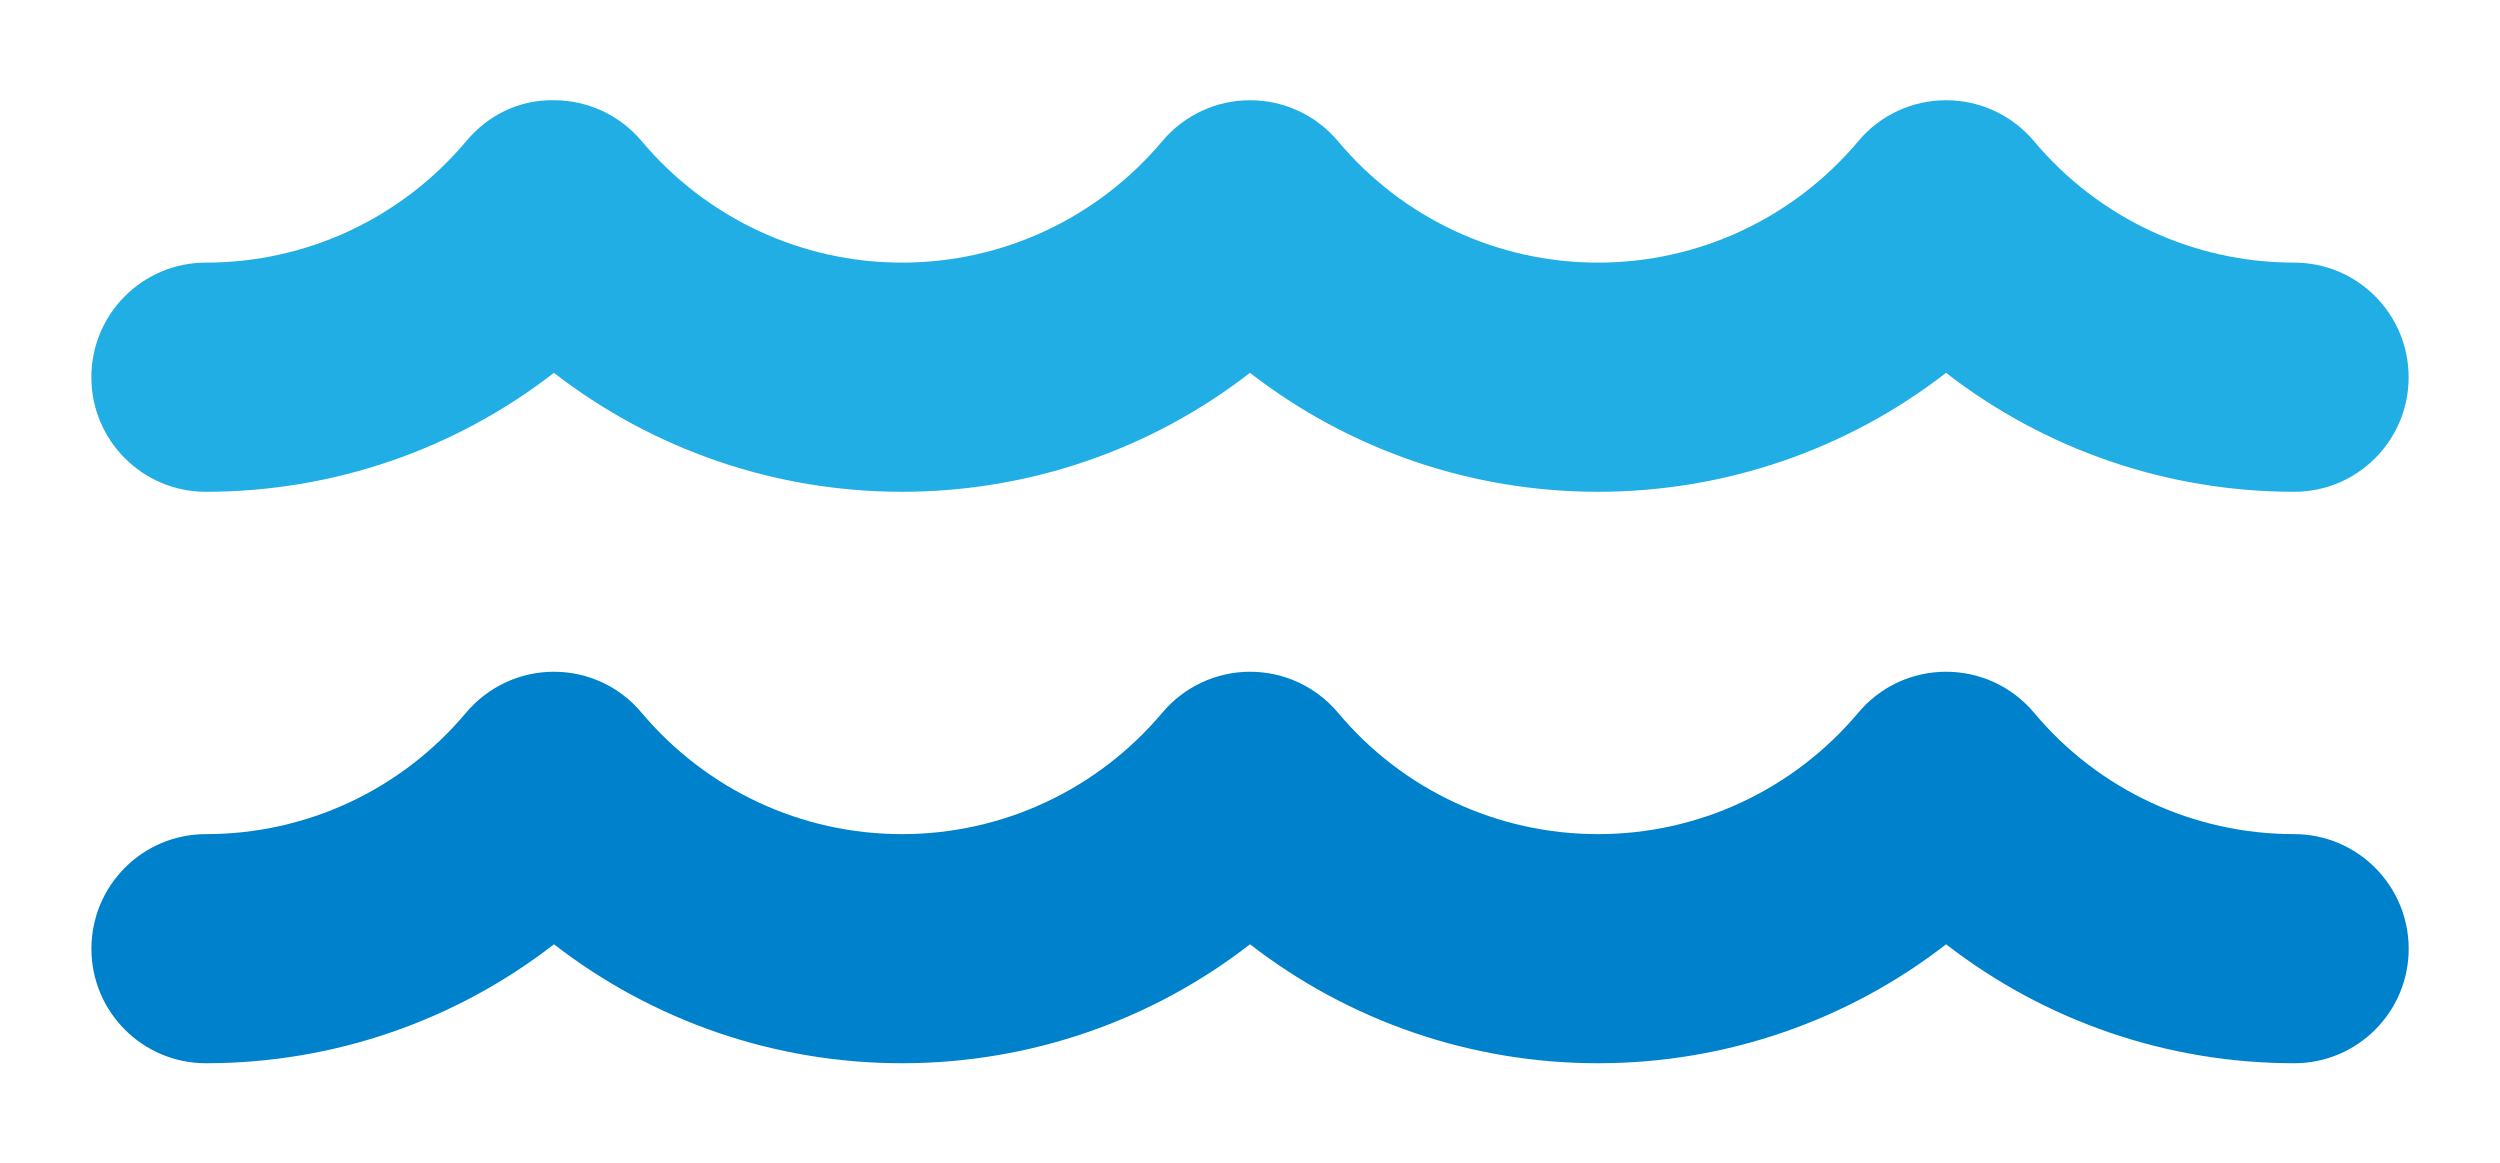 <?xml version="1.0" encoding="utf-8"?>
<!-- Generator: Adobe Illustrator 16.0.0, SVG Export Plug-In . SVG Version: 6.00 Build 0)  -->
<!DOCTYPE svg PUBLIC "-//W3C//DTD SVG 1.1//EN" "http://www.w3.org/Graphics/SVG/1.1/DTD/svg11.dtd">
<svg version="1.1" id="레이어_1" xmlns="http://www.w3.org/2000/svg" xmlns:xlink="http://www.w3.org/1999/xlink" x="0px"
	 y="0px" width="52.375px" height="24.375px" viewBox="0 0 52.375 24.375" enable-background="new 0 0 52.375 24.375"
	 xml:space="preserve">
<g>
	<path fill="#21AEE5" d="M4.312,10.303c2.672,0,5.223-0.887,7.293-2.492c2.071,1.605,4.625,2.492,7.289,2.492
		c2.668,0,5.223-0.887,7.293-2.492c2.071,1.605,4.622,2.492,7.29,2.492s5.223-0.887,7.293-2.492c2.07,1.605,4.621,2.492,7.293,2.492
		c1.324,0,2.398-1.074,2.398-2.399c0-1.328-1.074-2.402-2.398-2.402c-2.109,0-4.094-0.926-5.453-2.547
		C42.152,2.412,41.48,2.1,40.77,2.1s-1.383,0.312-1.836,0.855c-1.363,1.621-3.352,2.547-5.457,2.547s-4.09-0.926-5.449-2.547
		C27.57,2.412,26.898,2.1,26.191,2.1h-0.004c-0.707,0-1.378,0.312-1.835,0.855c-1.364,1.621-3.348,2.547-5.458,2.547
		c-2.101,0-4.089-0.926-5.453-2.547C12.984,2.412,12.312,2.1,11.605,2.1c-0.738-0.012-1.386,0.316-1.839,0.859
		c-1.36,1.617-3.344,2.543-5.454,2.543c-1.324,0-2.398,1.074-2.398,2.402C1.914,9.229,2.988,10.303,4.312,10.303L4.312,10.303z
		 M4.312,10.303"/>
	<path fill="#0081CC" d="M48.063,17.475c-2.109,0-4.098-0.926-5.453-2.547c-0.457-0.543-1.129-0.855-1.84-0.855
		s-1.383,0.313-1.836,0.855c-1.363,1.621-3.352,2.547-5.457,2.547s-4.094-0.926-5.449-2.547c-0.458-0.543-1.129-0.855-1.84-0.855
		c-0.707,0-1.378,0.313-1.835,0.855c-1.364,1.621-3.352,2.547-5.458,2.547c-2.105,0-4.093-0.926-5.457-2.547
		c-0.453-0.543-1.125-0.855-1.835-0.855c-0.711,0-1.383,0.316-1.84,0.859c-1.356,1.617-3.34,2.543-5.45,2.543
		c-1.324,0-2.398,1.074-2.398,2.402c0,1.324,1.074,2.398,2.398,2.398c2.672,0,5.223-0.887,7.293-2.492
		c2.071,1.605,4.625,2.492,7.289,2.492c2.668,0,5.223-0.887,7.293-2.492c2.071,1.605,4.622,2.492,7.29,2.492
		s5.223-0.887,7.293-2.492c2.07,1.605,4.621,2.492,7.293,2.492c1.324,0,2.398-1.074,2.398-2.398S49.387,17.475,48.063,17.475
		L48.063,17.475z M48.063,17.475"/>
</g>
</svg>
